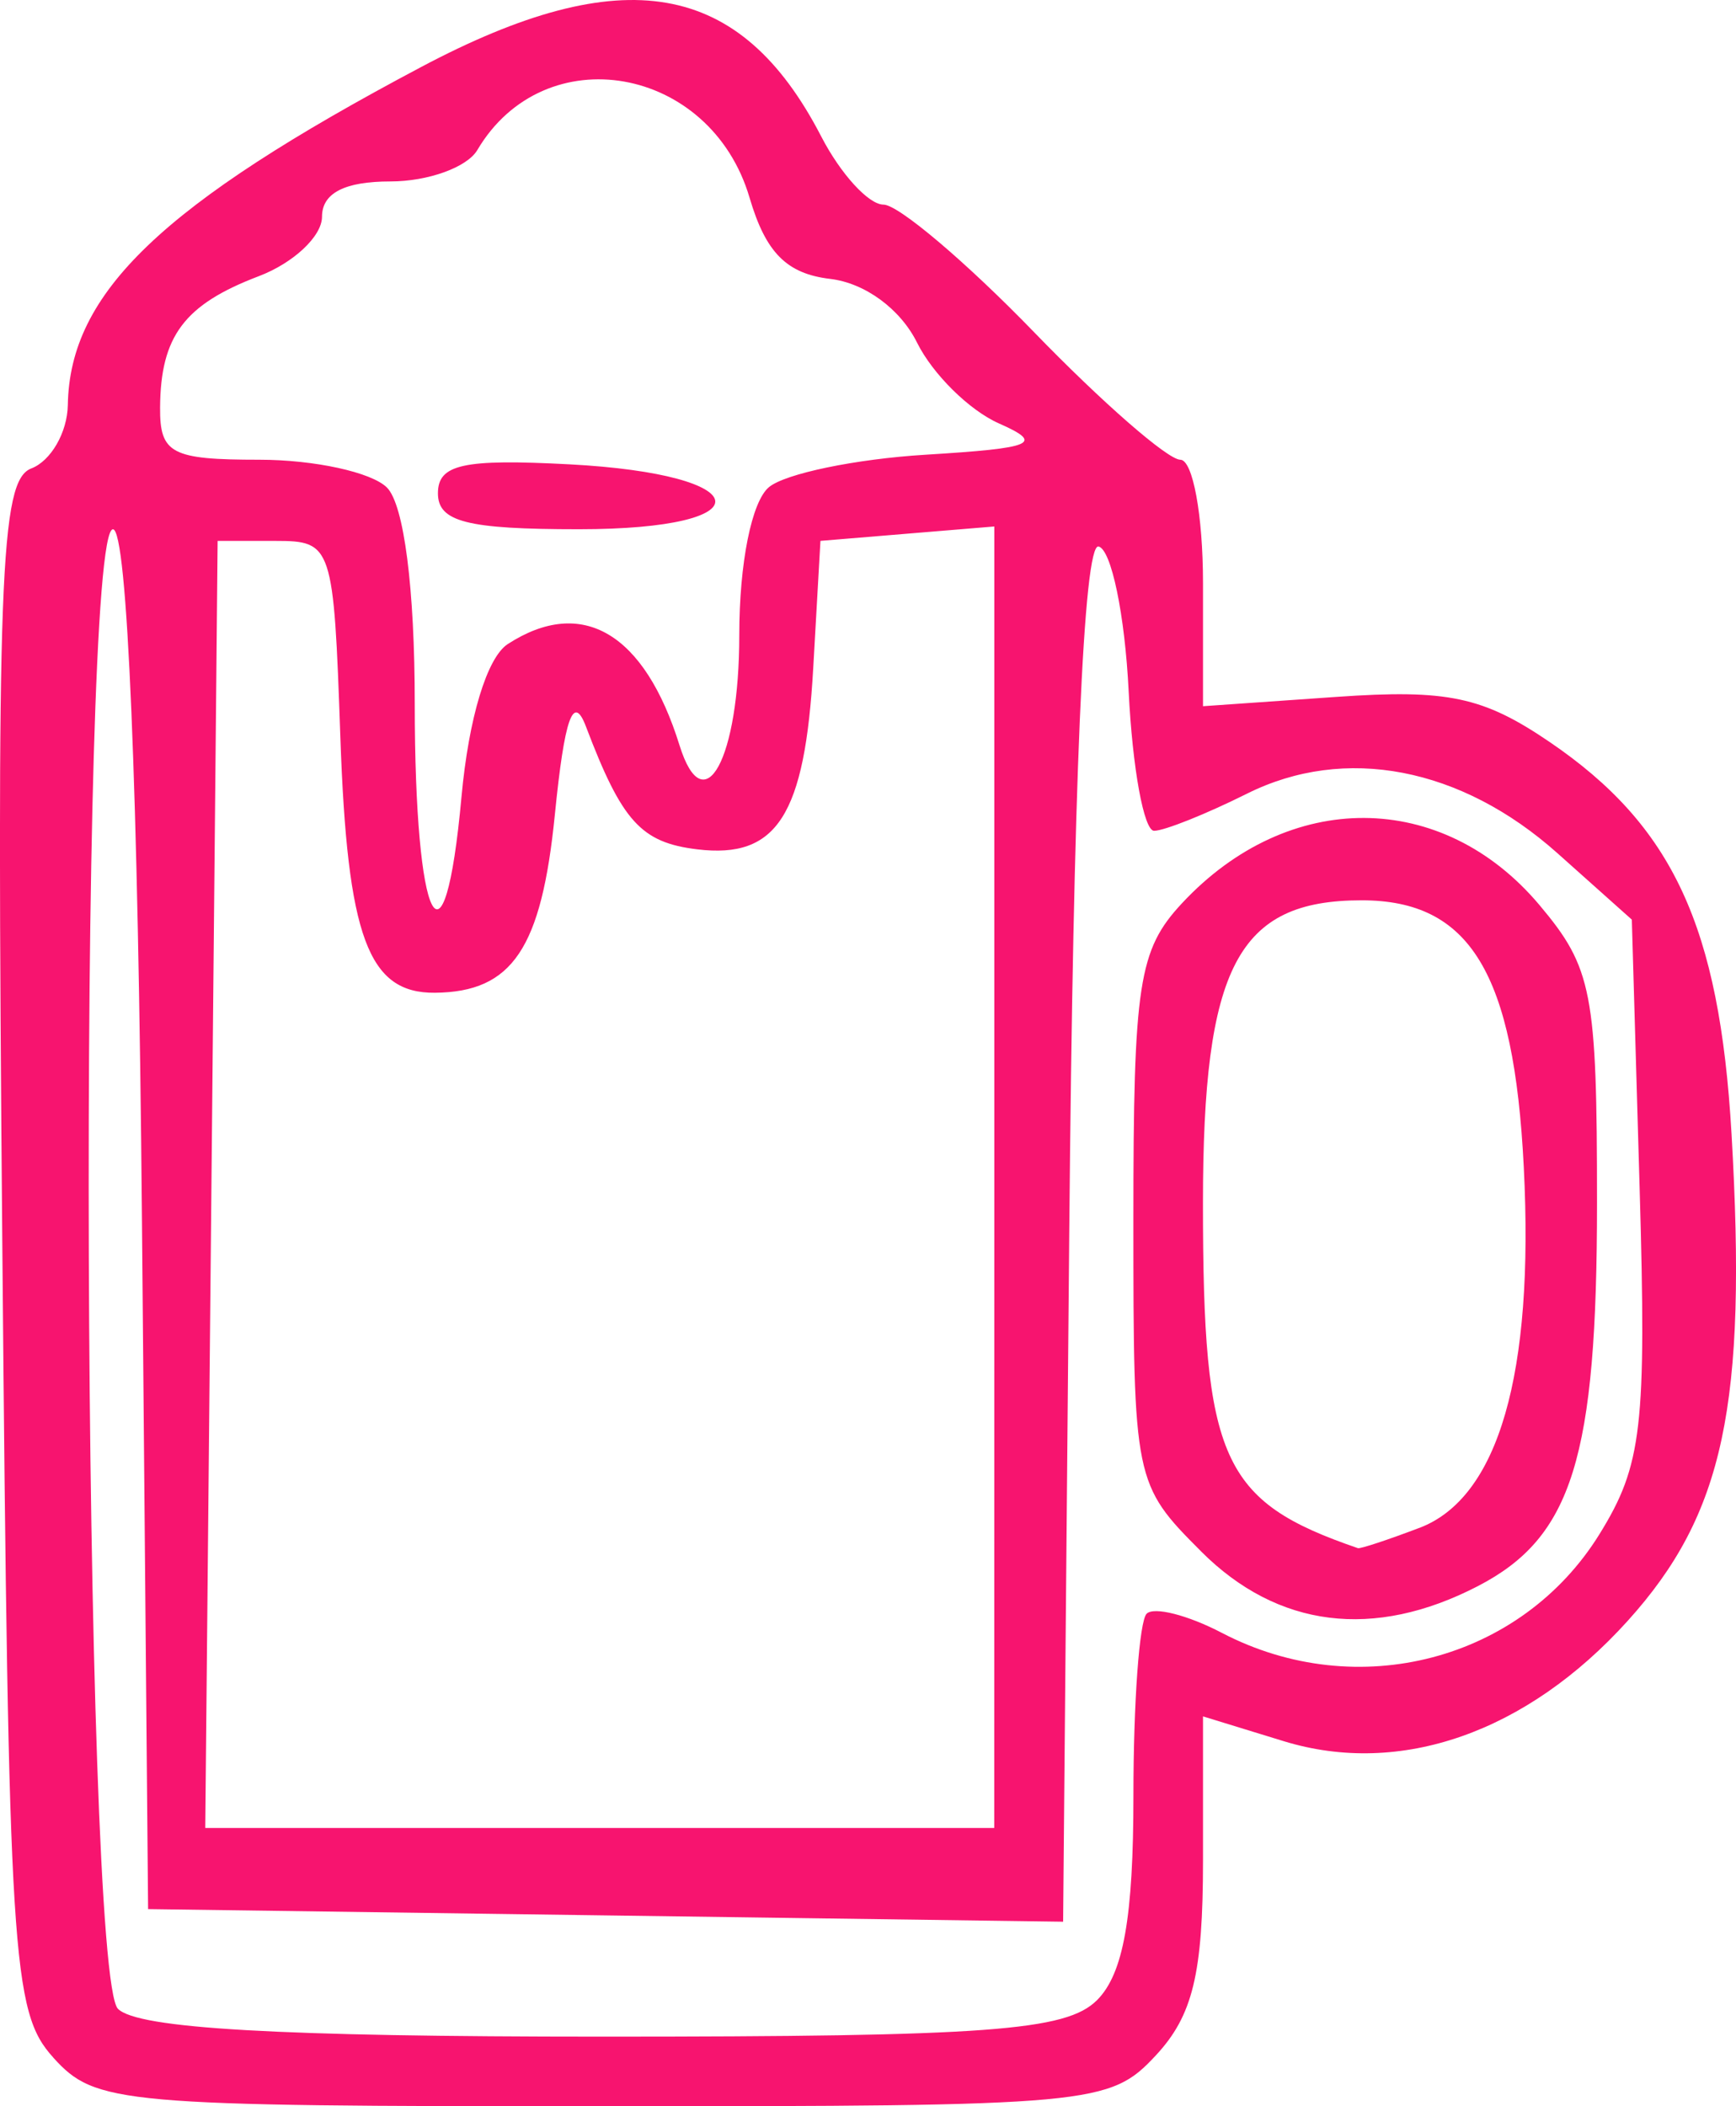 <?xml version="1.0" encoding="UTF-8" standalone="no"?>
<!-- Created with Inkscape (http://www.inkscape.org/) -->

<svg
   width="42.693mm"
   height="51.783mm"
   viewBox="0 0 42.693 51.783"
   version="1.1"
   id="svg1"
   xml:space="preserve"
   inkscape:version="1.3.2 (091e20ef0f, 2023-11-25, custom)"
   sodipodi:docname="IconsWild.svg"
   xmlns:inkscape="http://www.inkscape.org/namespaces/inkscape"
   xmlns:sodipodi="http://sodipodi.sourceforge.net/DTD/sodipodi-0.dtd"
   xmlns="http://www.w3.org/2000/svg"
   xmlns:svg="http://www.w3.org/2000/svg"><sodipodi:namedview
     id="namedview1"
     pagecolor="#ffffff"
     bordercolor="#000000"
     borderopacity="0.25"
     inkscape:showpageshadow="2"
     inkscape:pageopacity="0.0"
     inkscape:pagecheckerboard="0"
     inkscape:deskcolor="#d1d1d1"
     inkscape:document-units="mm"
     inkscape:zoom="0.16968249"
     inkscape:cx="4249.1125"
     inkscape:cy="813.28366"
     inkscape:window-width="1920"
     inkscape:window-height="1036"
     inkscape:window-x="0"
     inkscape:window-y="20"
     inkscape:window-maximized="1"
     inkscape:current-layer="layer1"
     showguides="true" /><defs
     id="defs1" /><g
     inkscape:label="Layer 1"
     inkscape:groupmode="layer"
     id="layer1"
     transform="translate(-974.502,70.03)"><path
       id="path604"
       style="fill:#f7146f;fill-opacity:1"
       d="m 975.81,-19.446 c -1.014,-1.12 -1.097,-2.441 -1.251,-19.965 -0.145,-16.465 -0.057,-18.807 0.713,-19.102 0.483,-0.185 0.886,-0.887 0.898,-1.559 0.046,-2.763 2.312,-4.931 8.692,-8.312 4.971,-2.635 7.848,-2.135 9.836,1.709 0.477,0.922 1.166,1.676 1.532,1.676 0.366,0 2.032,1.411 3.703,3.136 1.67,1.725 3.288,3.136 3.596,3.136 0.307,0 0.558,1.363 0.558,3.03 v 3.03 l 3.278,-0.229 c 2.732,-0.191 3.606,-0.007 5.243,1.106 3.032,2.061 4.181,4.535 4.477,9.637 0.386,6.671 -0.186,9.353 -2.555,11.975 -2.482,2.747 -5.594,3.835 -8.457,2.957 l -1.986,-0.61 v 3.545 c 0,2.78 -0.251,3.815 -1.163,4.793 -1.127,1.21 -1.54,1.248 -13.595,1.248 -11.913,0 -12.478,-0.05 -13.519,-1.199 z m 25.67,-1.407 c 0.65,-0.65 0.896,-2.033 0.896,-5.036 0,-2.277 0.146,-4.287 0.325,-4.466 0.179,-0.179 1.013,0.033 1.853,0.472 3.329,1.737 7.364,0.679 9.287,-2.434 1.045,-1.691 1.154,-2.632 0.984,-8.502 l -0.192,-6.601 -1.828,-1.632 c -2.372,-2.117 -5.229,-2.666 -7.636,-1.465 -1.006,0.502 -2.034,0.913 -2.285,0.913 -0.251,0 -0.532,-1.542 -0.625,-3.427 -0.093,-1.885 -0.426,-3.488 -0.74,-3.563 -0.368,-0.088 -0.624,5.886 -0.721,16.837 l -0.151,16.974 -11.251,-0.155 -11.252,-0.155 -0.151,-16.962 c -0.095,-10.655 -0.36,-16.962 -0.713,-16.962 -0.872,0 -0.752,35.501 0.123,36.376 0.486,0.486 3.944,0.684 11.932,0.684 9.465,0 11.39,-0.142 12.144,-0.896 z m 2.562,-11.033 c -1.647,-1.647 -1.667,-1.743 -1.667,-8.16 0,-5.804 0.127,-6.629 1.195,-7.776 2.622,-2.814 6.404,-2.795 8.793,0.045 1.297,1.541 1.414,2.149 1.414,7.312 0,6.277 -0.608,8.231 -2.933,9.433 -2.556,1.322 -4.924,1.025 -6.803,-0.854 z m 5.367,-0.579 c 1.945,-0.739 2.825,-3.779 2.567,-8.87 -0.241,-4.781 -1.323,-6.56 -3.988,-6.56 -3.048,0 -3.902,1.631 -3.902,7.449 0,6.311 0.458,7.329 3.811,8.479 0.058,0.02 0.738,-0.205 1.512,-0.499 z m -10.454,-8.622 v -15.999 l -2.138,0.177 -2.138,0.177 -0.177,3.119 c -0.206,3.631 -0.89,4.702 -2.853,4.465 -1.381,-0.167 -1.85,-0.684 -2.738,-3.022 -0.311,-0.818 -0.526,-0.207 -0.763,2.164 -0.329,3.3 -1.047,4.366 -2.95,4.384 -1.642,0.015 -2.155,-1.371 -2.326,-6.291 -0.164,-4.714 -0.198,-4.818 -1.593,-4.818 h -1.425 l -0.152,15.822 -0.152,15.822 h 9.702 9.701 z m -11.964,-13.109 c 1.825,-1.18 3.361,-0.275 4.222,2.489 0.603,1.934 1.47,0.335 1.47,-2.708 0,-1.769 0.304,-3.285 0.73,-3.638 0.401,-0.333 2.133,-0.692 3.848,-0.797 2.675,-0.164 2.932,-0.273 1.805,-0.771 -0.723,-0.319 -1.626,-1.211 -2.009,-1.981 -0.412,-0.832 -1.282,-1.47 -2.139,-1.571 -1.068,-0.126 -1.585,-0.645 -1.982,-1.996 -0.959,-3.255 -5.043,-3.97 -6.695,-1.172 -0.251,0.425 -1.213,0.772 -2.138,0.772 -1.127,0 -1.682,0.287 -1.682,0.869 0,0.478 -0.7,1.136 -1.556,1.461 -1.83,0.696 -2.414,1.473 -2.426,3.229 -0.008,1.133 0.278,1.283 2.443,1.283 1.348,0 2.76,0.308 3.136,0.684 0.42,0.42 0.684,2.475 0.684,5.321 0,5.455 0.727,6.903 1.149,2.288 0.178,-1.946 0.628,-3.431 1.14,-3.762 z m -1.719,-3.705 c 0,-0.714 0.62,-0.851 3.233,-0.713 4.642,0.245 4.841,1.596 0.235,1.596 -2.753,0 -3.468,-0.182 -3.468,-0.884 z" /></g></svg>
